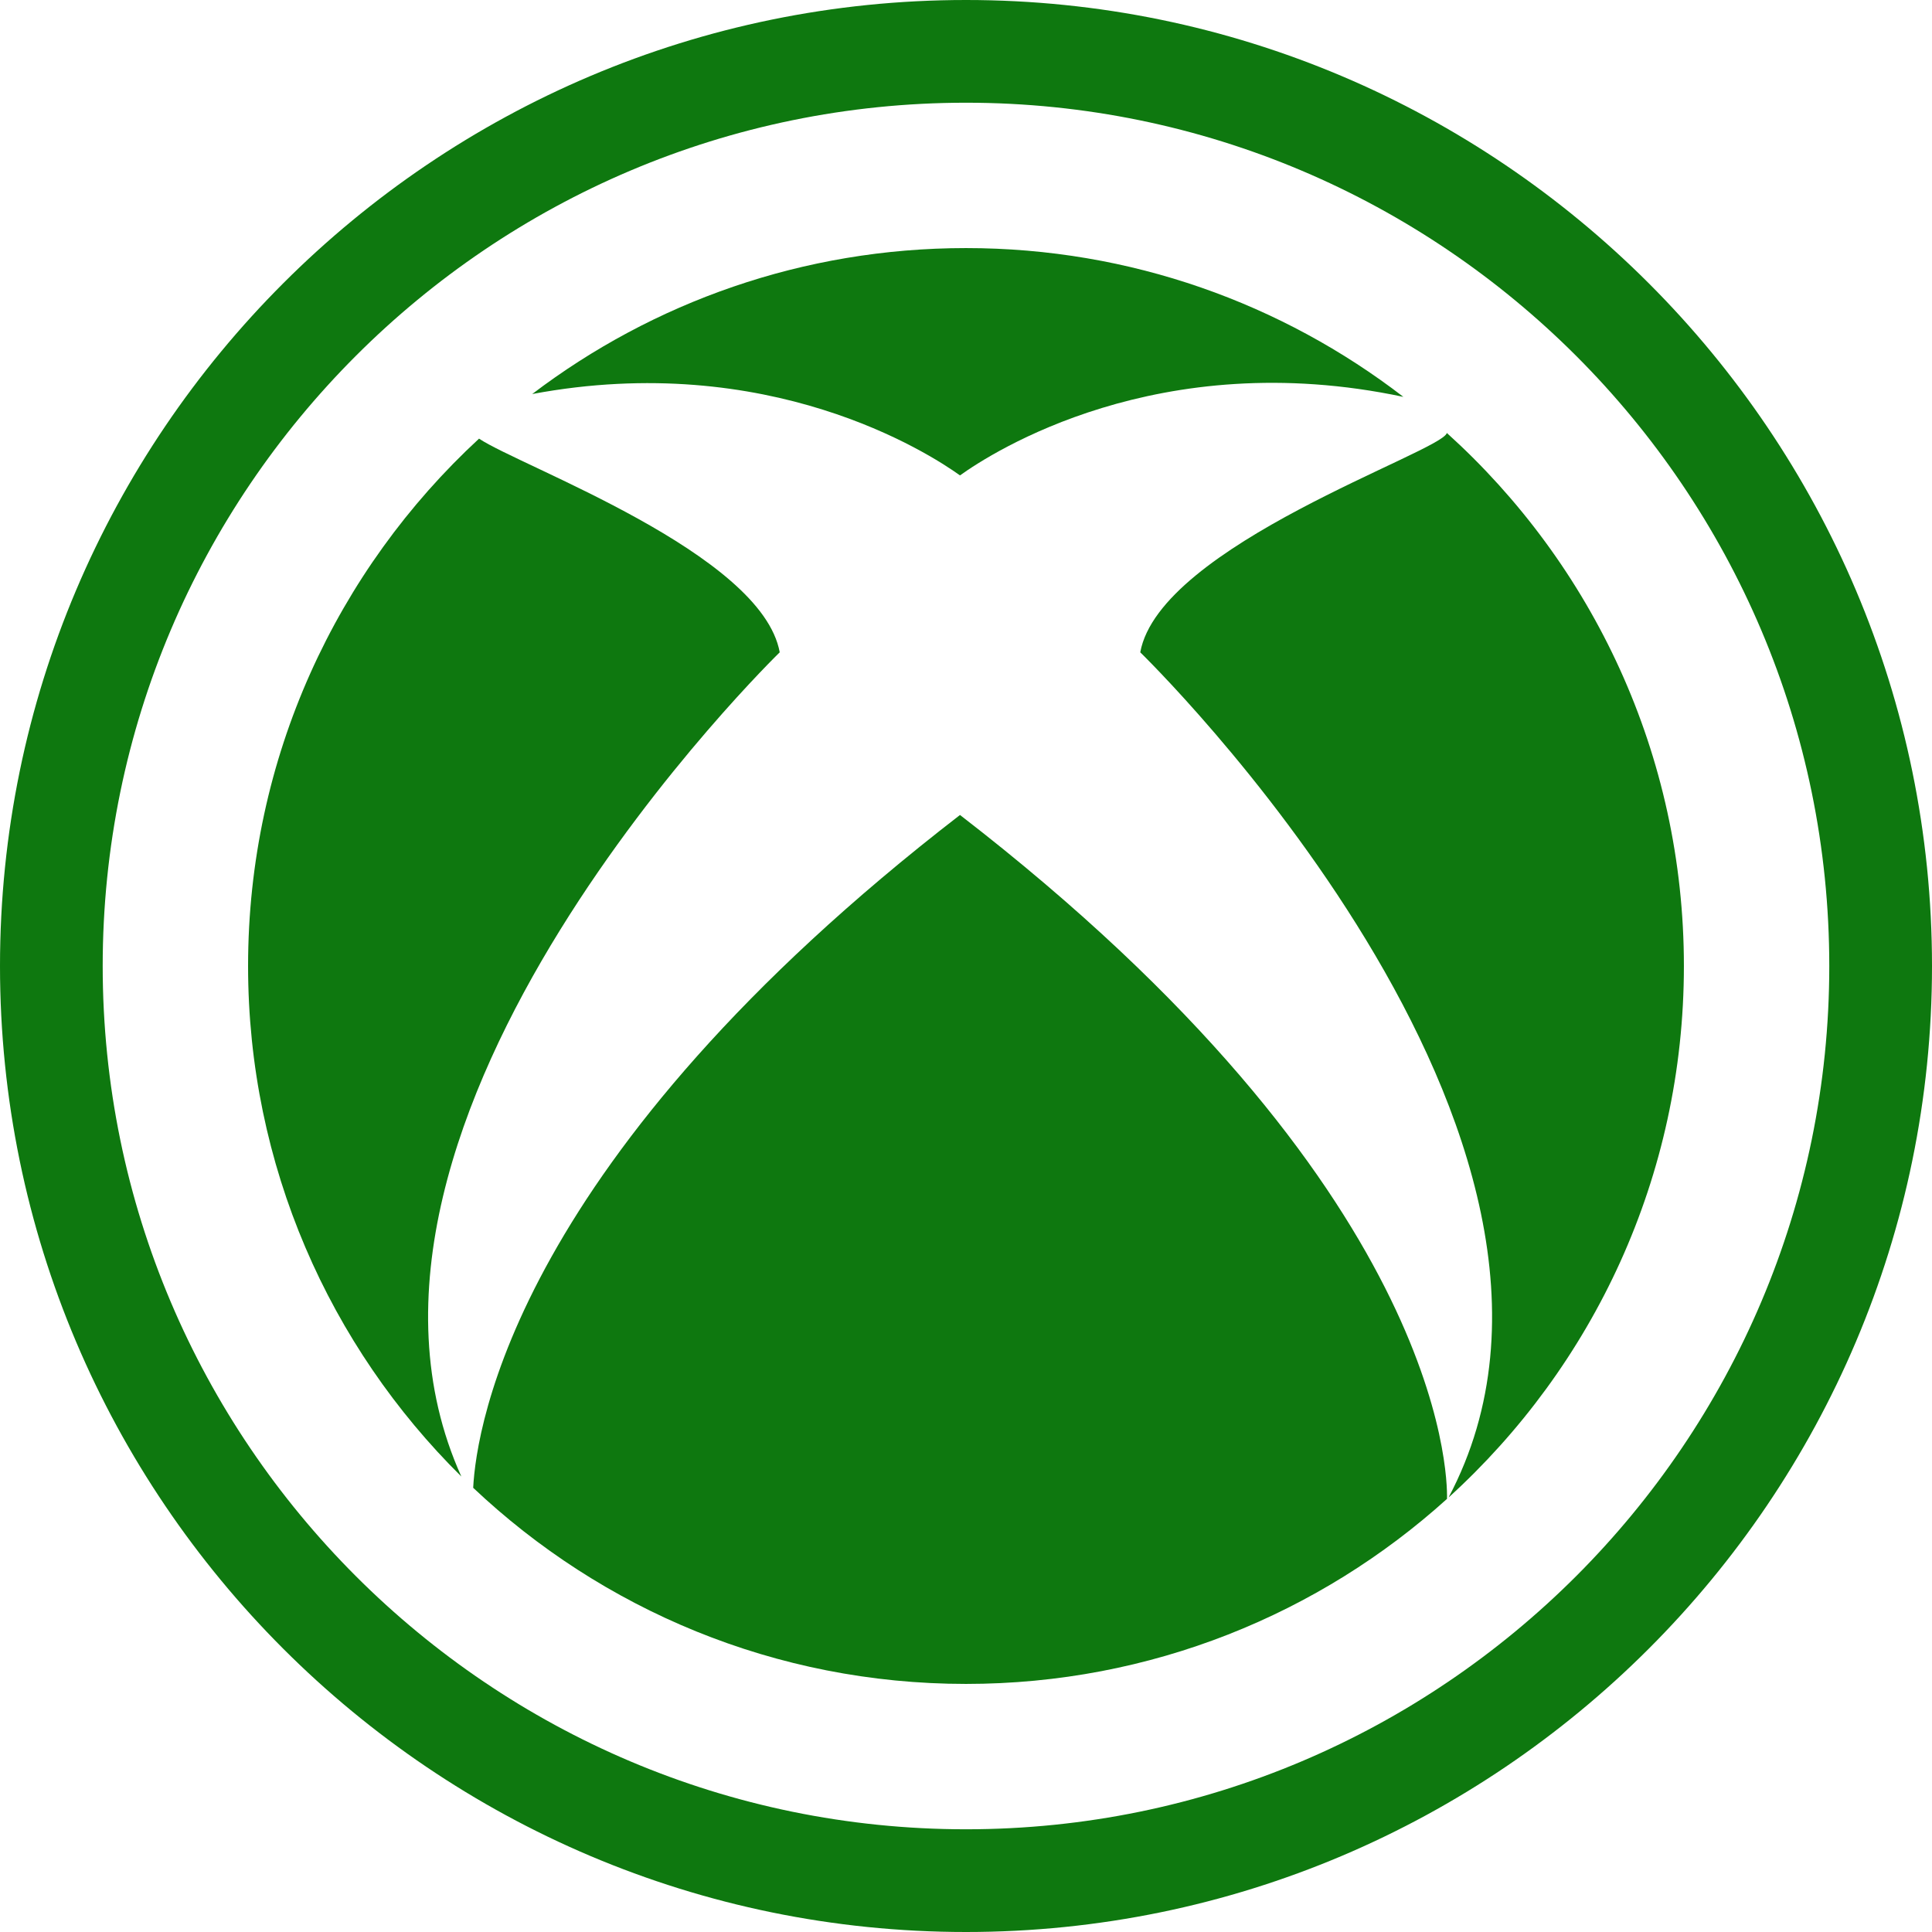 <?xml version="1.0" encoding="iso-8859-1"?>
<!-- Uploaded to: SVG Repo, www.svgrepo.com, Generator: SVG Repo Mixer Tools -->
<!DOCTYPE svg PUBLIC "-//W3C//DTD SVG 1.1//EN" "http://www.w3.org/Graphics/SVG/1.1/DTD/svg11.dtd">
<svg fill="#0E780F" version="1.1" id="Capa_1" xmlns="http://www.w3.org/2000/svg" xmlns:xlink="http://www.w3.org/1999/xlink" 
		width="800px" height="800px" viewBox="0 0 575.568 575.568"
		xml:space="preserve">
<g>
	<g>
		<path d="M285.994,141.629c9.553-6.861,59.149-38.887,132.088-23.397c-36.084-27.772-81.25-44.327-130.307-44.327
			c-48.562,0-93.324,16.212-129.224,43.482C228.925,104.211,276.648,134.921,285.994,141.629z"/>
		<path d="M285.994,242.793C153.851,344.818,141.904,425.016,140.968,443.234c38.311,36.193,89.952,58.428,146.812,58.428
			c55.129,0,105.379-20.869,143.305-55.129C431.258,438.994,429.832,353.852,285.994,242.793z"/>
		<path d="M339.697,194.334c0,0,148.74,144.462,91.848,251.794c43.066-39.125,70.111-95.576,70.111-158.348
			c0-63.011-27.264-119.652-70.619-158.79C429.574,134.597,345.51,162.394,339.697,194.334z"/>
		<path d="M232.291,194.334c-5.361-29.492-77.412-55.447-89.578-63.66c-42.295,39.076-68.807,94.988-68.807,157.112
			c0,59.504,24.321,113.313,63.532,152.083C89.303,333.266,232.291,194.334,232.291,194.334z"/>
		<path d="M287.787,575.568c158.686,0,287.782-129.102,287.782-287.788C575.568,129.095,446.467,0,287.787,0
			C129.095,0,0,129.102,0,287.787C0,446.473,129.095,575.568,287.787,575.568z M287.787,30.6
			c141.813,0,257.18,115.374,257.18,257.187c0,141.813-115.373,257.18-257.18,257.18c-141.806,0-257.193-115.373-257.193-257.18
			C30.594,145.98,145.974,30.6,287.787,30.6z"/>
	</g>
</g>
</svg>